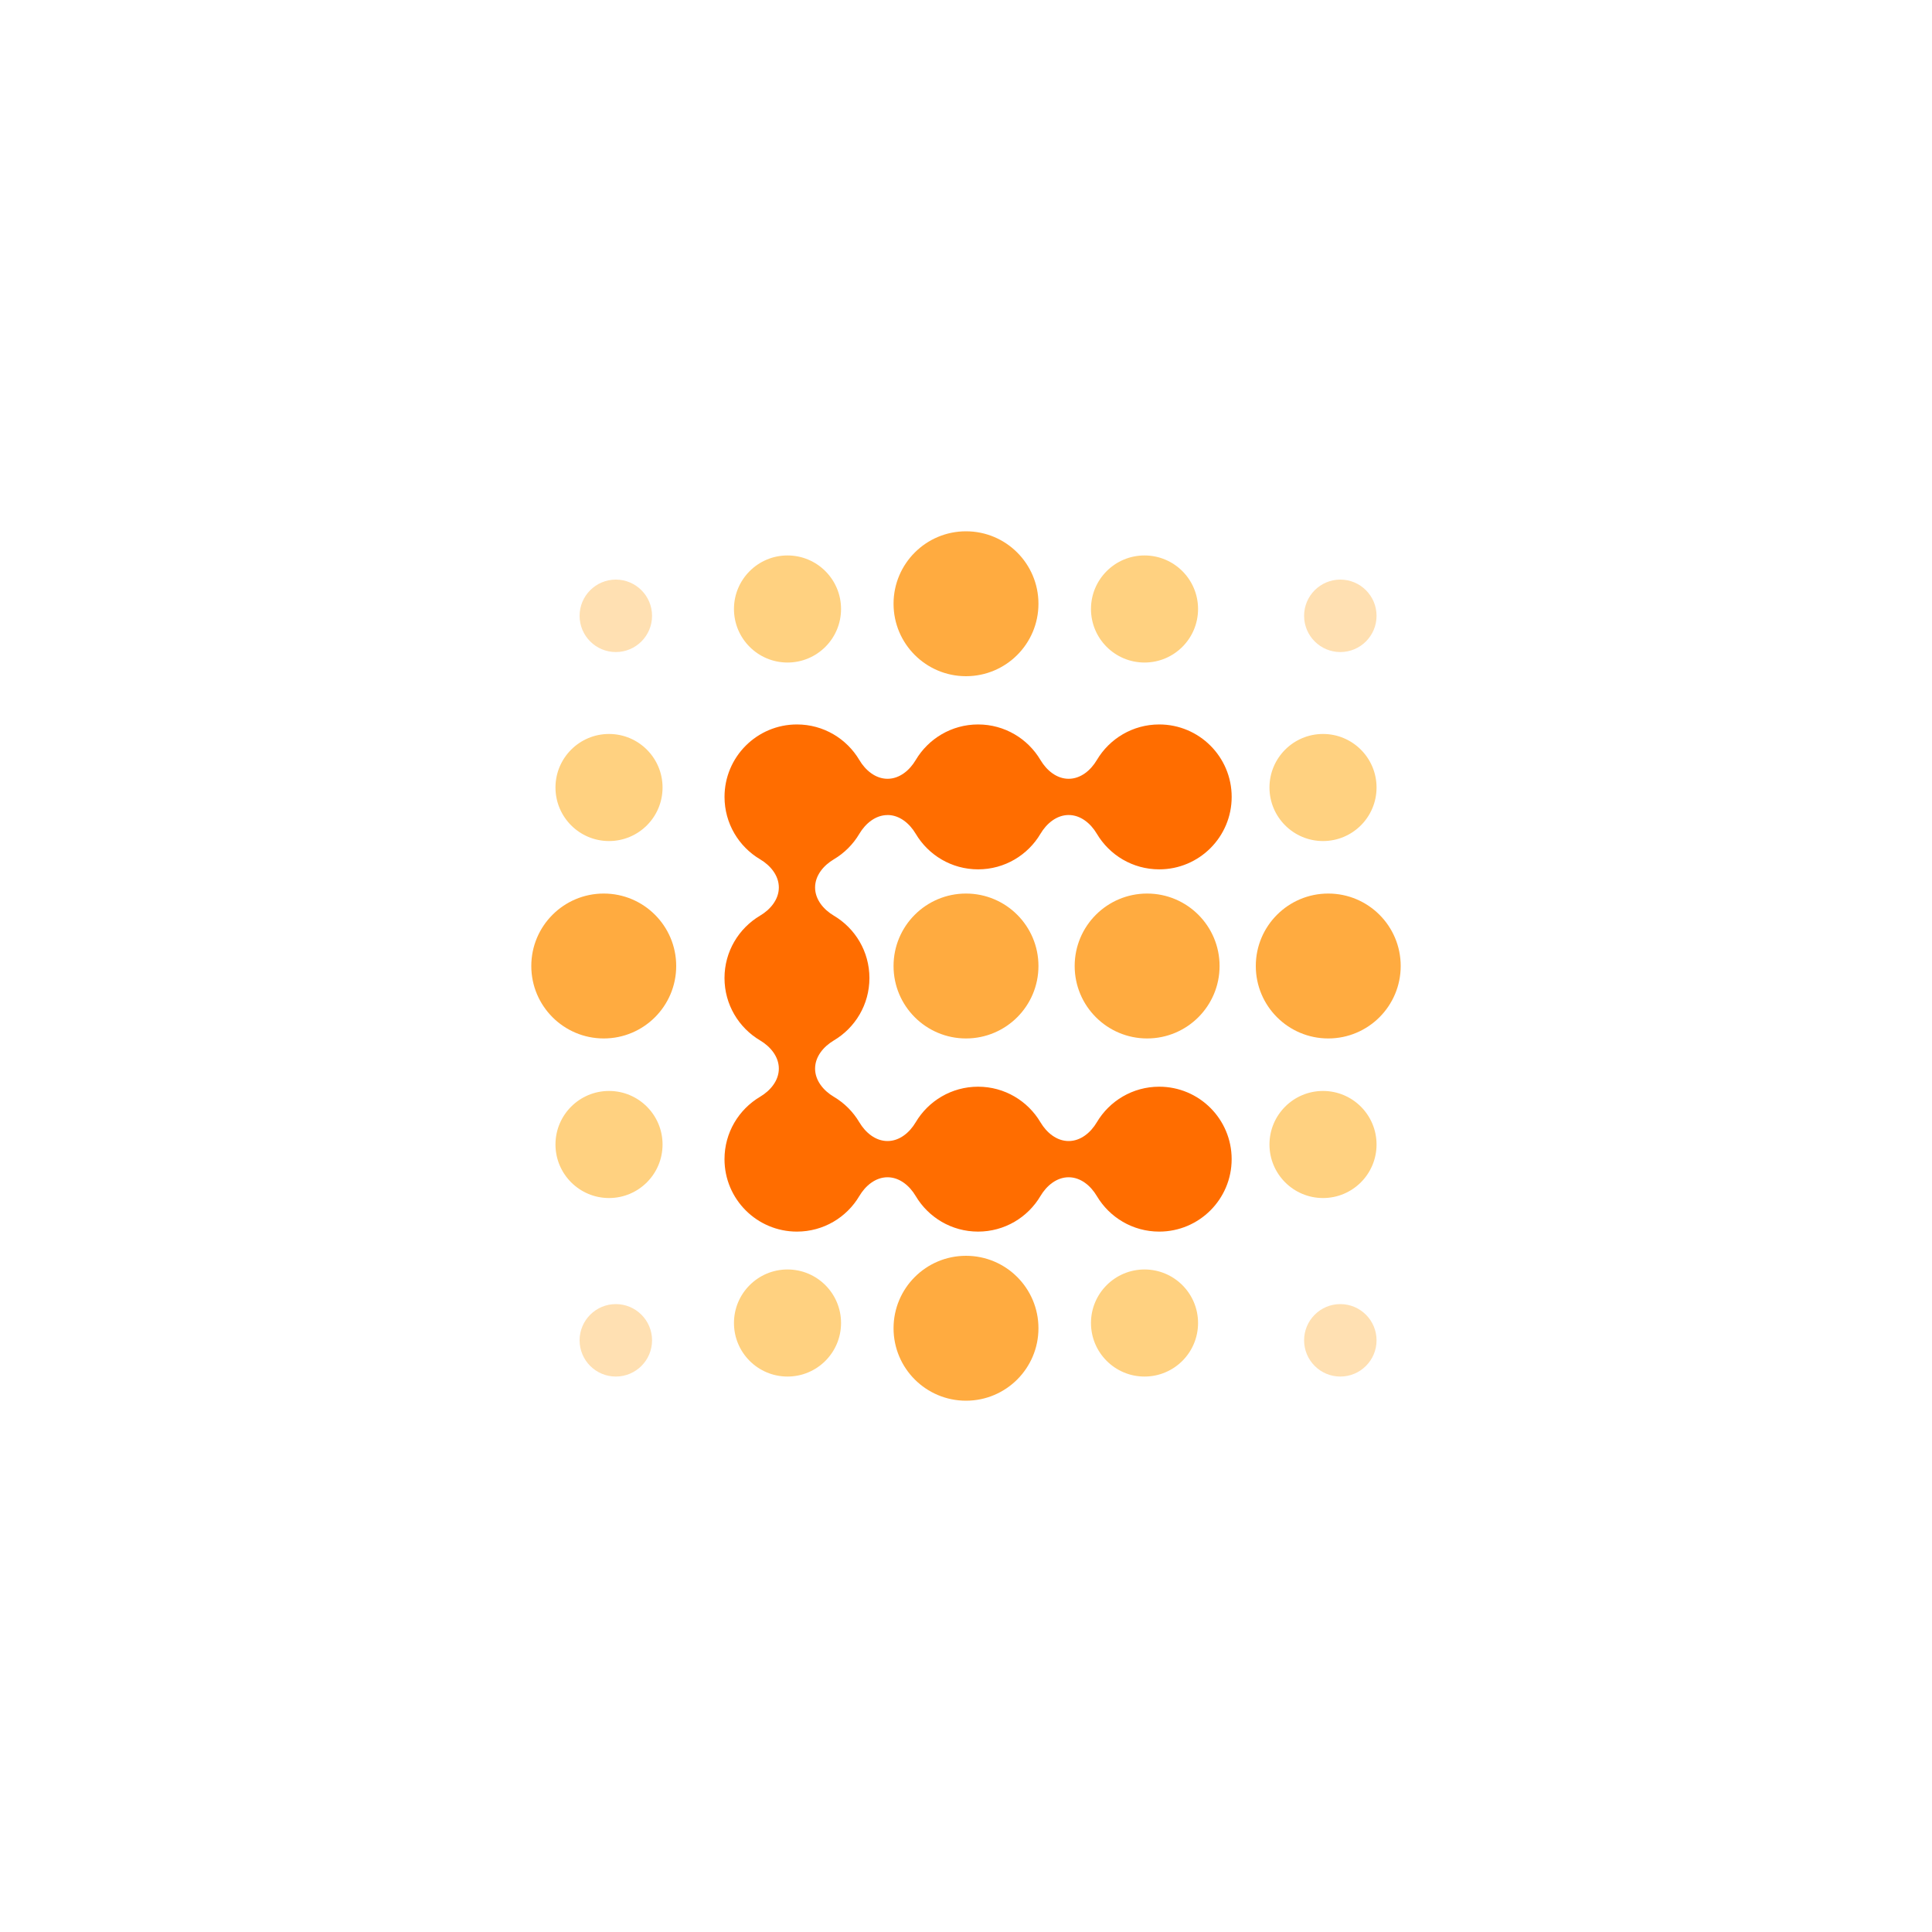<svg fill="none" height="80" viewBox="0 0 80 80" width="80" xmlns="http://www.w3.org/2000/svg"><path d="m0 0h80v80h-80z" fill="#fff"/><path d="m43 25c0 1.657-1.343 3-3 3-1.657 0-3-1.343-3-3s1.343-3 3-3c1.657 0 3 1.343 3 3z" fill="#ffab40"/><path d="m28 40c0 1.657-1.343 3-3 3-1.657 0-3-1.343-3-3s1.343-3 3-3c1.657 0 3 1.343 3 3z" fill="#ffab40"/><path d="m43 40c0 1.657-1.343 3-3 3-1.657 0-3-1.343-3-3s1.343-3 3-3c1.657 0 3 1.343 3 3z" fill="#ffab40"/><path d="m50.5 40c0 1.657-1.343 3-3 3-1.657 0-3-1.343-3-3s1.343-3 3-3c1.657 0 3 1.343 3 3z" fill="#ffab40"/><path d="m58 40c0 1.657-1.343 3-3 3-1.657 0-3-1.343-3-3s1.343-3 3-3c1.657 0 3 1.343 3 3z" fill="#ffab40"/><path d="m43 55c0 1.657-1.343 3-3 3-1.657 0-3-1.343-3-3s1.343-3 3-3c1.657 0 3 1.343 3 3z" fill="#ffab40"/><g fill="#ffd180"><path d="m34.826 25.217c0 1.225-.993 2.217-2.217 2.217-1.225 0-2.217-.993-2.217-2.217s.993-2.217 2.217-2.217c1.225 0 2.217.993 2.217 2.217z"/><path d="m49.609 25.217c0 1.225-.993 2.217-2.217 2.217-1.225 0-2.217-.993-2.217-2.217s.993-2.217 2.217-2.217c1.225 0 2.217.993 2.217 2.217z"/><path d="m27.435 32.609c0 1.225-.993 2.217-2.217 2.217s-2.217-.993-2.217-2.217.993-2.217 2.217-2.217 2.217.993 2.217 2.217z"/><path d="m57 32.609c0 1.225-.993 2.217-2.217 2.217s-2.217-.993-2.217-2.217.993-2.217 2.217-2.217 2.217.993 2.217 2.217z"/><path d="m27.435 47.391c0 1.225-.993 2.217-2.217 2.217s-2.217-.993-2.217-2.217.993-2.217 2.217-2.217 2.217.993 2.217 2.217z"/><path d="m57 47.391c0 1.225-.993 2.217-2.217 2.217s-2.217-.993-2.217-2.217.993-2.217 2.217-2.217 2.217.993 2.217 2.217z"/><path d="m34.826 54.783c0 1.225-.993 2.217-2.217 2.217-1.225 0-2.217-.993-2.217-2.217s.993-2.217 2.217-2.217c1.225 0 2.217.993 2.217 2.217z"/><path d="m49.609 54.783c0 1.225-.993 2.217-2.217 2.217-1.225 0-2.217-.993-2.217-2.217s.993-2.217 2.217-2.217c1.225 0 2.217.993 2.217 2.217z"/></g><path d="m27 25.5c0 .828-.672 1.5-1.5 1.5s-1.5-.672-1.5-1.5.672-1.5 1.5-1.5 1.5.672 1.5 1.5z" fill="#ffe0b2"/><path d="m57 25.5c0 .828-.672 1.5-1.5 1.5s-1.5-.672-1.5-1.5.672-1.5 1.5-1.5 1.5.672 1.5 1.5z" fill="#ffe0b2"/><path d="m27 55.5c0 .828-.672 1.5-1.5 1.5s-1.5-.672-1.5-1.5.672-1.5 1.5-1.5 1.5.672 1.5 1.5z" fill="#ffe0b2"/><path d="m57 55.5c0 .828-.672 1.5-1.5 1.5s-1.5-.672-1.5-1.5.672-1.5 1.5-1.5 1.5.672 1.5 1.5z" fill="#ffe0b2"/><path d="m36.75 33.75c-.497 0-.914.35-1.167.777-.257.434-.621.798-1.055 1.055-.428.253-.777.67-.777 1.167 0 .497.35.914.777 1.167.882.522 1.473 1.484 1.473 2.583s-.591 2.06-1.473 2.583c-.428.254-.777.67-.777 1.167s.35.914.777 1.167c.434.257.798.621 1.055 1.055.254.428.67.777 1.167.777s.914-.35 1.167-.777c.522-.882 1.484-1.473 2.583-1.473s2.06.591 2.583 1.473c.254.428.67.777 1.167.777s.914-.35 1.167-.777c.522-.882 1.484-1.473 2.583-1.473 1.657 0 3 1.343 3 3s-1.343 3-3 3c-1.099 0-2.06-.591-2.583-1.473-.254-.428-.67-.777-1.167-.777s-.914.35-1.167.777c-.522.882-1.484 1.473-2.583 1.473s-2.06-.591-2.583-1.473c-.254-.428-.67-.777-1.167-.777s-.914.35-1.167.777c-.522.882-1.484 1.473-2.583 1.473-1.657 0-3-1.343-3-3 0-1.099.591-2.06 1.473-2.583.428-.254.777-.67.777-1.167s-.35-.914-.777-1.167c-.882-.522-1.473-1.484-1.473-2.583s.591-2.06 1.473-2.583c.428-.254.777-.67.777-1.167s-.35-.914-.777-1.167c-.881-.522-1.472-1.484-1.472-2.583 0-1.657 1.343-3 3-3 1.099 0 2.06.591 2.583 1.473.253.428.67.777 1.167.777.497 0 .914-.35 1.167-.777.522-.881 1.484-1.473 2.583-1.473s2.06.591 2.583 1.473c.254.428.67.777 1.167.777s.914-.35 1.167-.777c.522-.882 1.484-1.473 2.583-1.473 1.657 0 3 1.343 3 3s-1.343 3-3 3c-1.099 0-2.06-.591-2.583-1.473-.254-.428-.67-.777-1.167-.777s-.914.35-1.167.777c-.522.882-1.484 1.473-2.583 1.473s-2.06-.591-2.583-1.473c-.254-.427-.67-.777-1.167-.777z" fill="#ff6d00"/></svg>